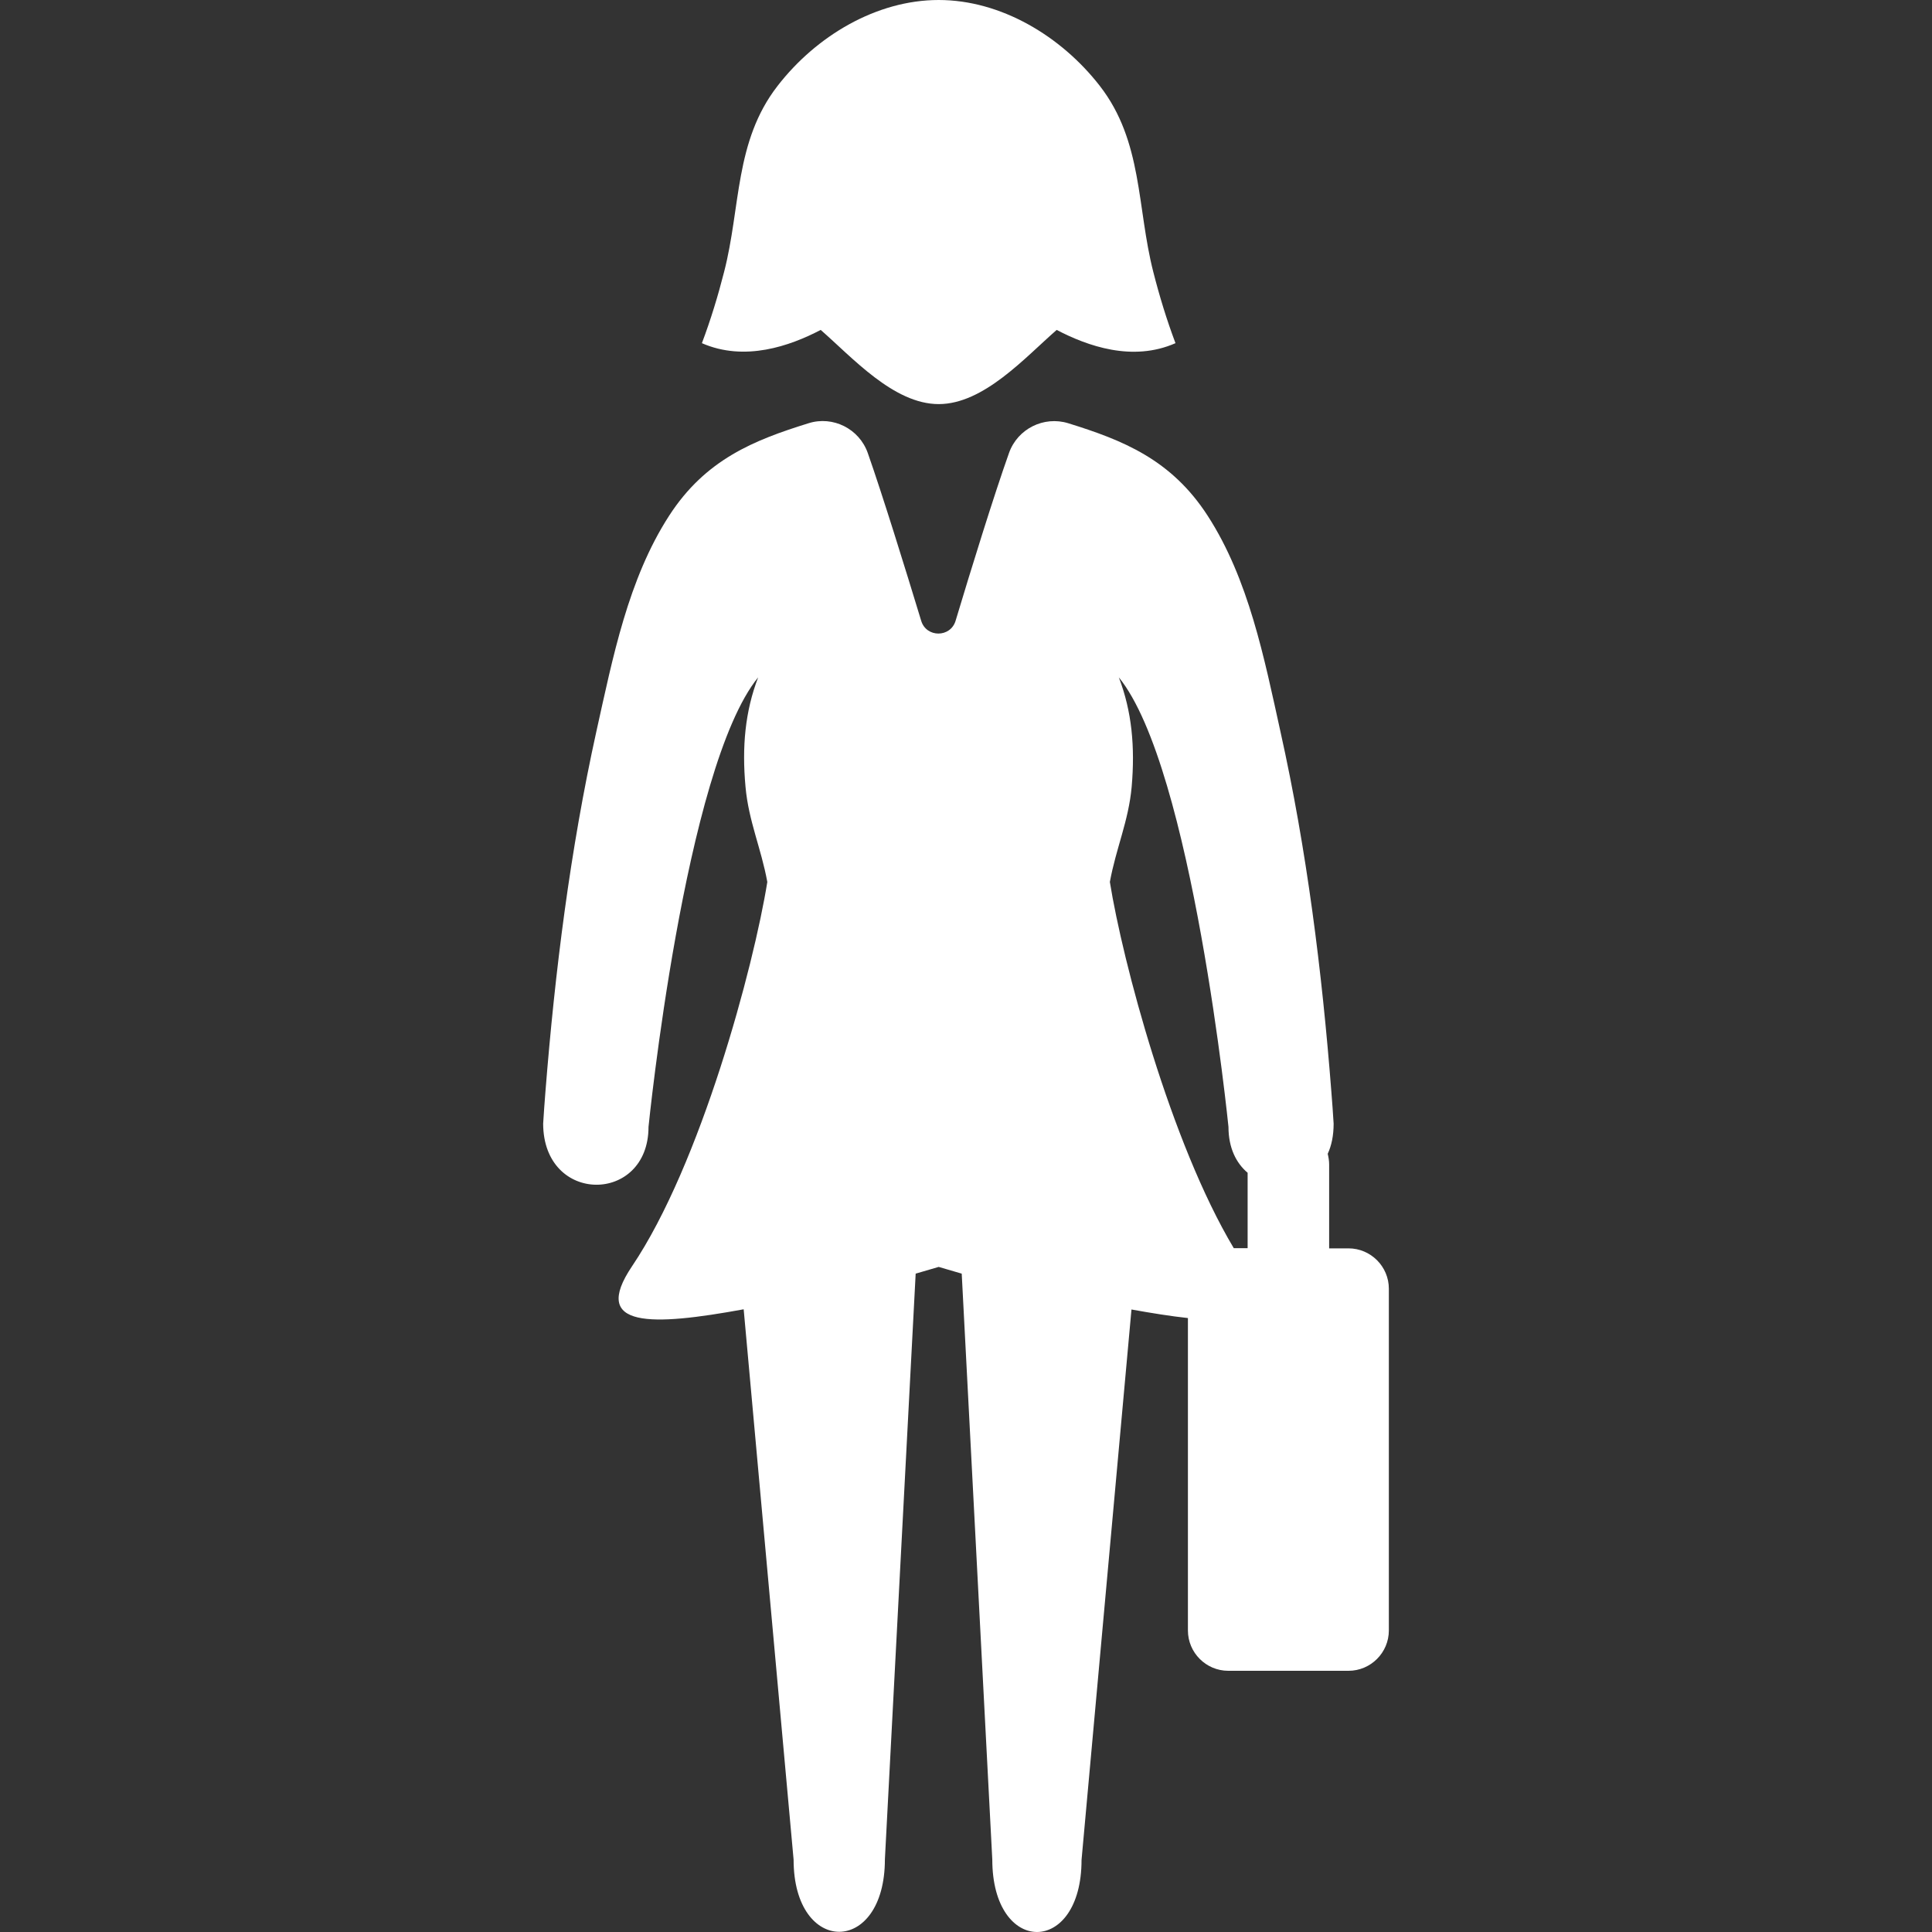 <?xml version="1.0" encoding="iso-8859-1"?>
<!-- Generator: Adobe Illustrator 16.0.0, SVG Export Plug-In . SVG Version: 6.00 Build 0)  -->
<!DOCTYPE svg PUBLIC "-//W3C//DTD SVG 1.1//EN" "http://www.w3.org/Graphics/SVG/1.1/DTD/svg11.dtd">
<svg version="1.1" id="Capa_1" xmlns="http://www.w3.org/2000/svg" xmlns:xlink="http://www.w3.org/1999/xlink" x="0px" y="0px"
	 width="948.075px" height="948.075px" viewBox="0 0 948.075 948.075" style="enable-background:new 0 0 948.075 948.075;"
	 xml:space="preserve">
<rect x="0" y="0" width="948.075" height="948.075" fill="#333333" stroke="none"/>
<g fill="#fff">
	<g fill="#fff">
		<path d="M318.237,553c0,0,17.7-176.3,53.8-220.6c-6.399,16.7-8,34.1-6.199,53.7c1.5,16.8,7.699,30.2,10.699,46.7
			c-6.699,41.7-32.699,138.6-66.399,188.6c-20.601,30.601,9.899,29.301,54.8,21.101l24.5,270.1c0,47.2,44.8,47.2,44.8-0.2
			L449.338,625c5.6-1.601,9.6-2.8,11.3-3.3c1.7,0.5,5.7,1.699,11.3,3.3l15,287.5c0,47.399,43.799,47.399,43.799,0.2l24.5-270.101
			c10,1.8,19.4,3.3,27.701,4.2v153.3c0,10.9,8.9,19.8,19.799,19.8h59c10.9,0,19.801-8.899,19.801-19.8v-167.7
			c0-10.899-8.9-19.8-19.801-19.8h-9.5v-41.2c0-1.8-0.299-3.5-0.699-5.199c1.9-4.101,2.9-9,2.9-14.801
			c-0.301-5.199-0.701-10.399-1.1-15.5c-4.602-59.399-12.102-119-25-176.899c-8-36.3-15.602-74.8-35.701-105.9
			c-17.9-27.7-41.699-37.1-68.4-45.4c-12-3.7-24.898,2.7-29.1,14.6c-7.4,20.8-18.6,57-26.2,82.3c-2.5,8.4-14.4,8.4-16.9,0
			c-7.699-25.3-18.899-61.5-26.199-82.3c-4.2-11.9-17.101-18.4-29.101-14.6c-26.7,8.3-50.5,17.7-68.399,45.4
			c-20.101,31.1-27.601,69.5-35.7,105.9c-12.8,58-20.3,117.5-25,176.899c-0.4,5.2-0.8,10.301-1.1,15.5
			C266.638,591.3,318.237,590.899,318.237,553z M549.038,332.4c36.1,44.3,53.801,220.6,53.801,220.6c0,10.3,3.799,17.8,9.398,22.5
			v37h-6.799c-31-51.9-54.5-140.4-60.801-179.7c3-16.5,9.201-29.9,10.701-46.7C557.038,366.5,555.438,349.1,549.038,332.4z"/>
		<path d="M402.737,161.9c15.5,13.5,35.8,36.4,57.9,36.4c22.099,0,42.4-22.9,57.9-36.4c15.1,7.9,37.199,15.8,58.301,6.5
			c-4.301-11.4-7.9-23.2-10.9-35c-8.1-31.7-5.1-64-26.201-91.2c-19-24.5-48.6-42.2-79.099-42.2c-30.5,0-60.101,17.6-79.101,42.2
			c-21.1,27.2-18,59.5-26.199,91.2c-3,11.8-6.601,23.6-10.9,35C365.438,177.6,387.638,169.8,402.737,161.9z"/>
	</g>
</g>
<g>
</g>
<g>
</g>
<g>
</g>
<g>
</g>
<g>
</g>
<g>
</g>
<g>
</g>
<g>
</g>
<g>
</g>
<g>
</g>
<g>
</g>
<g>
</g>
<g>
</g>
<g>
</g>
<g>
</g>
</svg>
